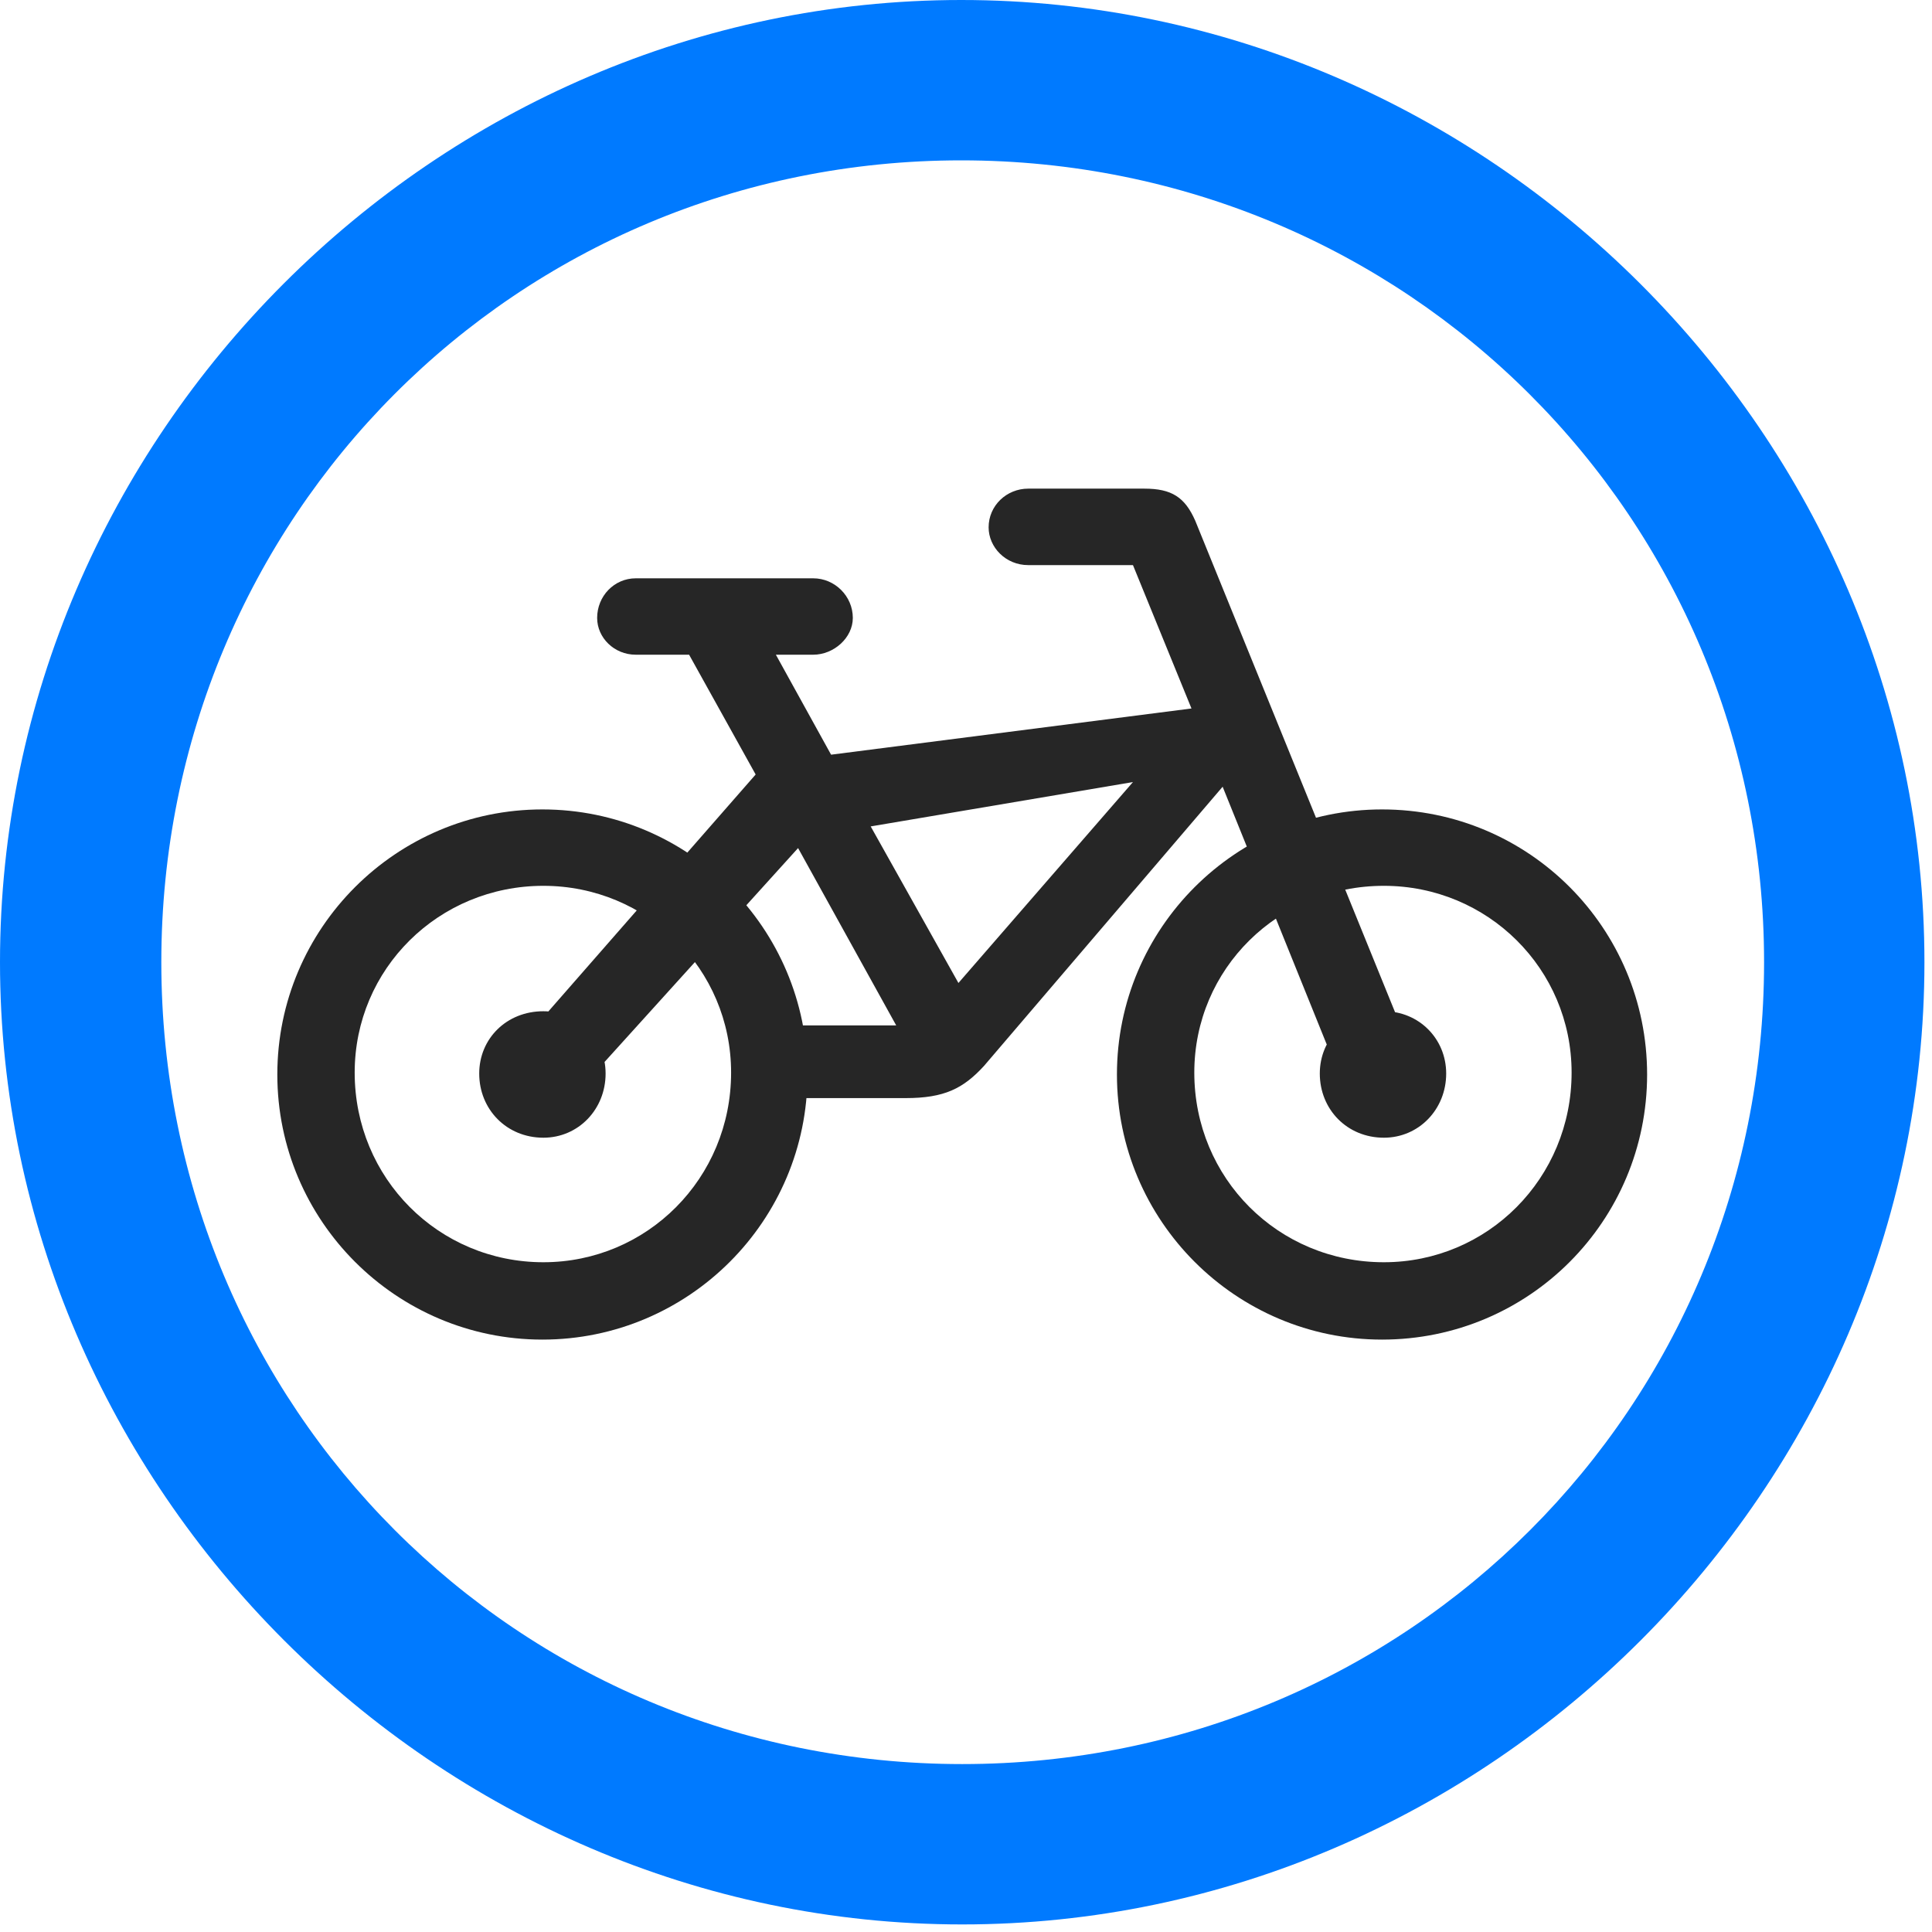 <svg width="24" height="24" viewBox="0 0 24 24" fill="none" xmlns="http://www.w3.org/2000/svg">
<path d="M11.953 23.906C18.492 23.906 23.906 18.48 23.906 11.953C23.906 5.414 18.48 0 11.941 0C5.414 0 0 5.414 0 11.953C0 18.48 5.426 23.906 11.953 23.906ZM11.953 21.914C6.422 21.914 2.004 17.484 2.004 11.953C2.004 6.422 6.41 1.992 11.941 1.992C17.473 1.992 21.914 6.422 21.914 11.953C21.914 17.484 17.484 21.914 11.953 21.914Z" fill="#007AFF"/>
<path d="M6.738 16.641C8.555 16.641 10.031 15.164 10.031 13.348C10.031 11.531 8.555 10.055 6.738 10.055C4.922 10.055 3.445 11.531 3.445 13.348C3.445 15.164 4.922 16.641 6.738 16.641ZM6.75 15.68C5.449 15.68 4.406 14.637 4.406 13.324C4.406 12.035 5.449 11.004 6.75 11.004C8.039 11.004 9.082 12.035 9.082 13.324C9.082 14.637 8.039 15.68 6.75 15.68ZM6.75 14.133C7.184 14.133 7.523 13.781 7.523 13.336C7.523 12.902 7.184 12.562 6.75 12.562C6.293 12.562 5.953 12.902 5.953 13.336C5.953 13.781 6.293 14.133 6.75 14.133ZM17.168 16.641C18.996 16.641 20.461 15.164 20.461 13.348C20.461 11.531 18.996 10.055 17.168 10.055C15.352 10.055 13.875 11.531 13.875 13.348C13.875 15.164 15.352 16.641 17.168 16.641ZM17.191 15.68C15.879 15.68 14.836 14.637 14.836 13.324C14.836 12.035 15.879 11.004 17.191 11.004C18.48 11.004 19.523 12.035 19.523 13.324C19.523 14.637 18.48 15.68 17.191 15.68ZM17.191 14.133C17.625 14.133 17.965 13.781 17.965 13.336C17.965 12.902 17.625 12.562 17.191 12.562C16.734 12.562 16.395 12.902 16.395 13.336C16.395 13.781 16.734 14.133 17.191 14.133ZM7.898 8.133H10.102C10.359 8.133 10.594 7.922 10.594 7.676C10.594 7.406 10.371 7.184 10.102 7.184H7.898C7.629 7.184 7.418 7.406 7.418 7.676C7.418 7.922 7.629 8.133 7.898 8.133ZM6.598 12.809L7.359 13.359L9.914 10.535L11.133 12.738H9.715V13.641H11.25C11.73 13.641 11.965 13.523 12.223 13.242L15.188 9.773L16.594 13.254L17.449 12.867L14.848 6.469C14.719 6.176 14.555 6.07 14.215 6.07H12.773C12.504 6.07 12.281 6.281 12.281 6.551C12.281 6.797 12.492 7.02 12.773 7.02H14.074L14.801 8.801L10.324 9.375L9.457 7.805L8.508 8.039L9.387 9.621L6.598 12.809ZM10.816 10.266L14.074 9.715L11.906 12.211L10.816 10.266Z" fill="black" fill-opacity="0.85"/>
</svg>
